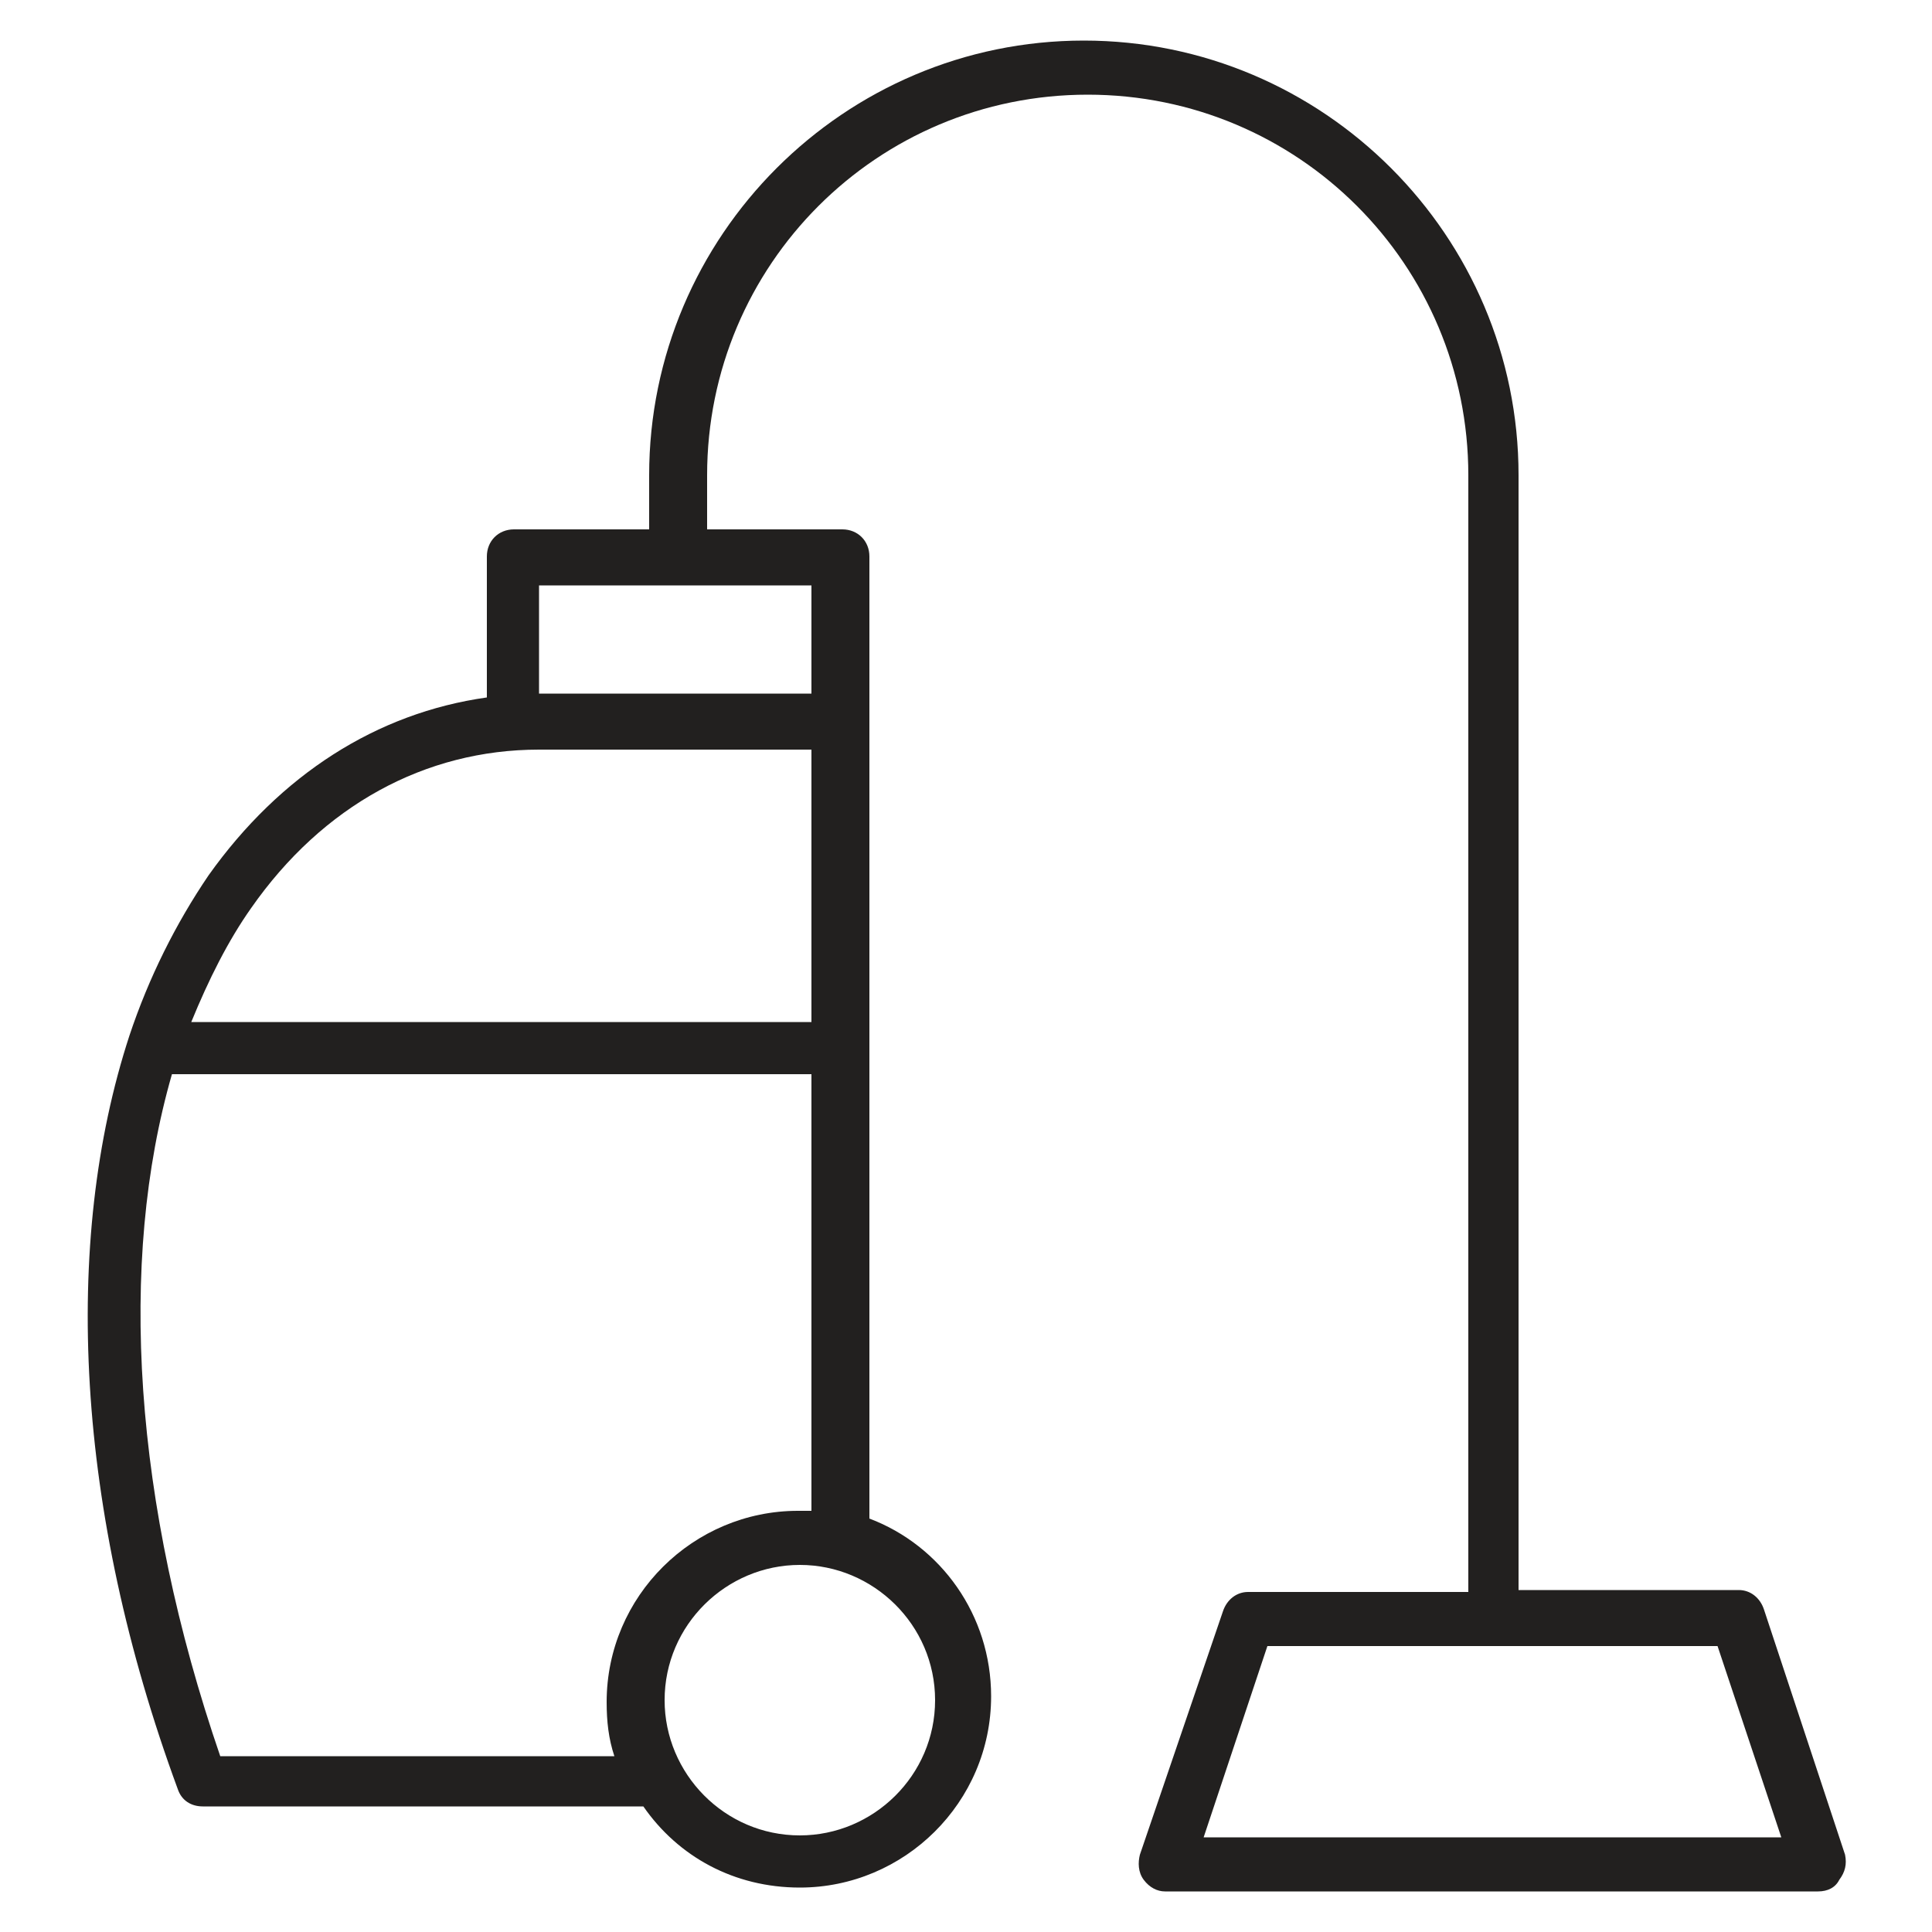 <?xml version="1.0" encoding="utf-8"?>
<!-- Generator: Adobe Illustrator 24.3.0, SVG Export Plug-In . SVG Version: 6.00 Build 0)  -->
<svg version="1.1" id="Layer_1" xmlns="http://www.w3.org/2000/svg" xmlns:xlink="http://www.w3.org/1999/xlink" x="0px" y="0px"
	 viewBox="0 0 100 100" enable-background="new 0 0 100 100" xml:space="preserve">
<path fill="#22201F" d="M95.5,96l-4.2-12.7c-0.2-0.6-0.7-1-1.3-1H78.6V24.6c0-12.4-10.1-22.5-22.5-22.5c-12.4,0-22.5,10.1-22.5,22.5
	v2.8h-7c-0.8,0-1.4,0.6-1.4,1.4v7.3c-5.7,0.8-10.7,4-14.4,9.2c-1.7,2.5-3.1,5.3-4.1,8.3c0,0,0,0,0,0c-3.5,10.7-2.8,24.6,2.5,39
	c0.2,0.6,0.7,0.9,1.3,0.9h22.8c1.8,2.6,4.7,4.2,8.1,4.2c5.4,0,9.9-4.4,9.9-9.9c0-4.2-2.6-7.8-6.3-9.2V37.3v-8.5
	c0-0.8-0.6-1.4-1.4-1.4h-7v-2.8c0-10.9,8.8-19.7,19.7-19.7s19.7,8.8,19.7,19.7v57.8H64.6c-0.6,0-1.1,0.4-1.3,1L59,96
	c-0.1,0.4-0.1,0.9,0.2,1.3c0.3,0.4,0.7,0.6,1.1,0.6h33.8c0.5,0,0.9-0.2,1.1-0.6C95.5,96.9,95.6,96.5,95.5,96z M13,47
	c3.7-5.3,9-8.2,14.9-8.2H42v14.1H9.9C10.8,50.7,11.8,48.7,13,47z M48.4,88c0,3.9-3.2,7-7,7c-3.9,0-7-3.2-7-7c0-3.9,3.2-7,7-7
	C45.2,81,48.4,84.1,48.4,88z M41.3,78.2c-5.4,0-9.9,4.4-9.9,9.9c0,1,0.1,1.9,0.4,2.8H11.4C6.9,77.8,6.1,65.3,8.9,55.6H42v22.6
	C41.8,78.2,41.5,78.2,41.3,78.2z M42,35.9H27.9h0v-5.6H42V35.9z M62.3,95.1l3.3-9.9h23.3l3.3,9.9H62.3z"/>
</svg>
